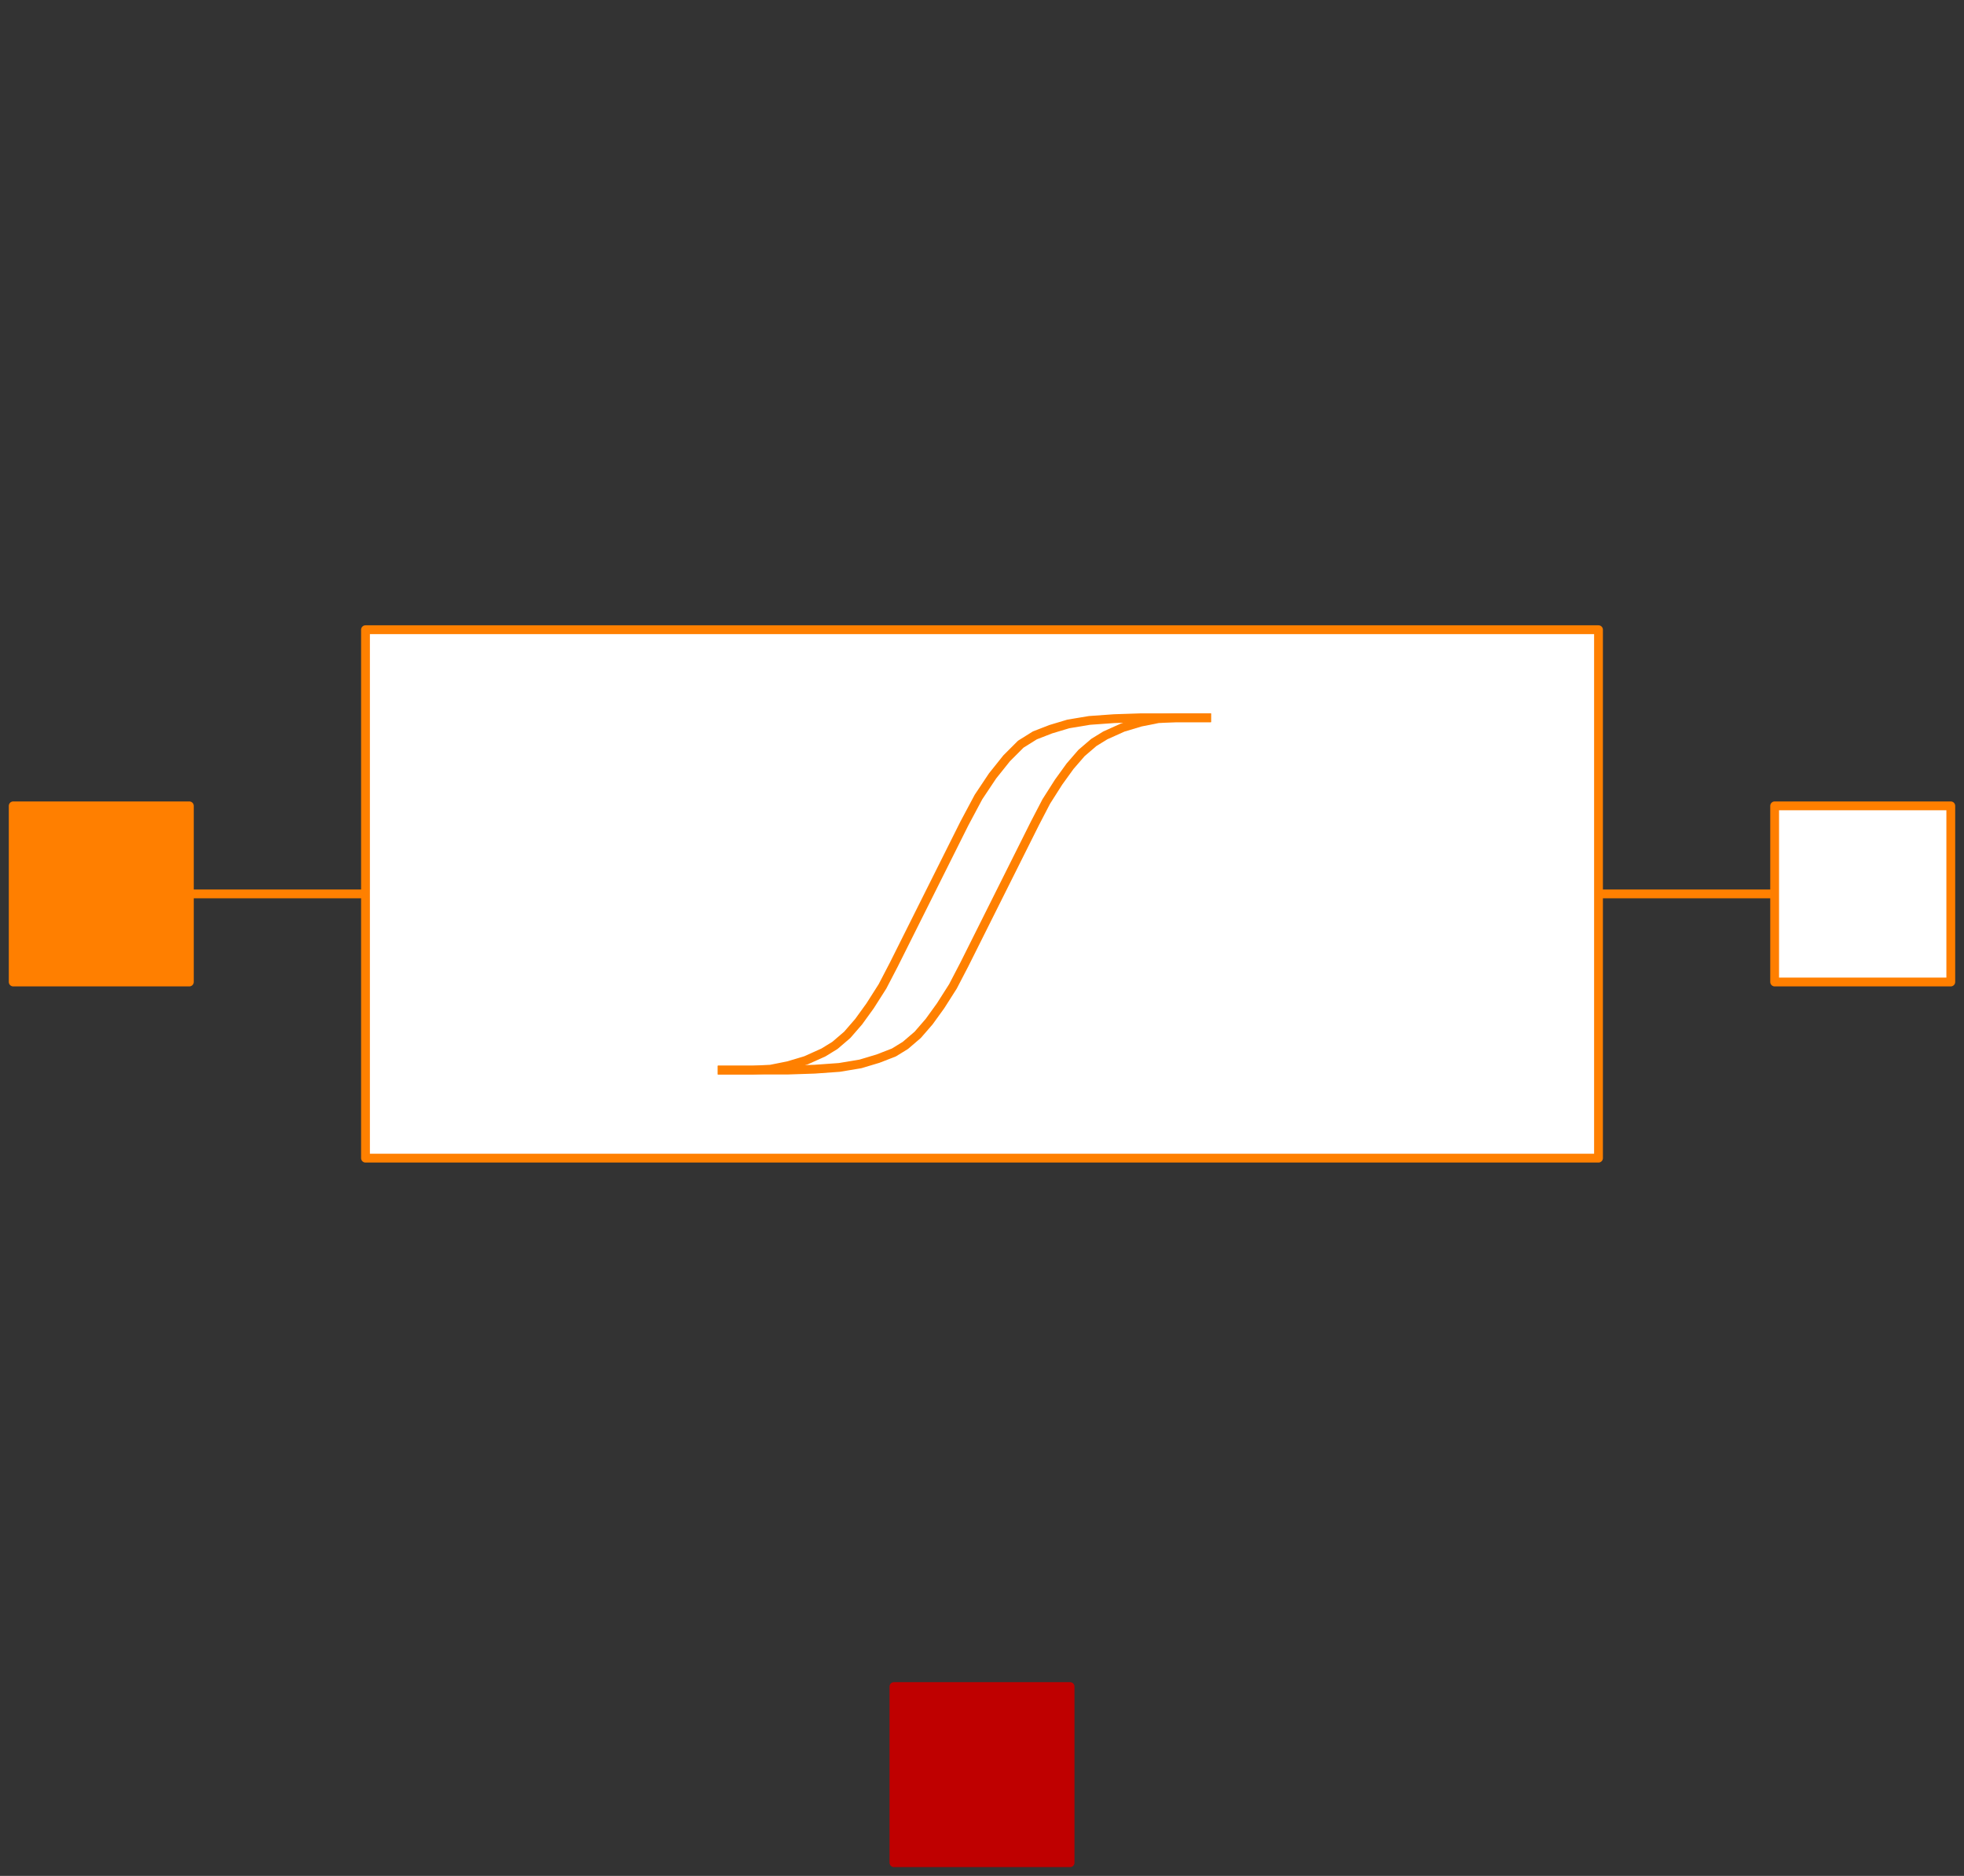 <svg width="223" height="213" xmlns="http://www.w3.org/2000/svg" xmlns:xlink="http://www.w3.org/1999/xlink">
	<rect width="100%" height="100%" fill="#333333" stroke="none"/>
	<g id="Modelica.Magnetic.FluxTubes.Interfaces.PartialGenericHysteresis" class="component">
		<polyline points="41.5,101.5 11.5,101.5" fill-opacity="0" stroke="#FF8000" stroke-width="1.0" stroke-linecap="butt" stroke-linejoin="round" />
		<polygon points="41.5,131.5 181.5,131.5 181.5,71.5 41.5,71.5" fill="#FFFFFF" stroke="#FF8000" stroke-width="1.0" stroke-linecap="butt" stroke-linejoin="round" />
		<polyline points="181.5,101.5 211.5,101.5" fill-opacity="0" stroke="#FF8000" stroke-width="1.0" stroke-linecap="butt" stroke-linejoin="round" />
		<polyline points="81.5,121.5 89.5,121.5 92.5,121.4 95.3,121.2 97.7,120.8 99.7,120.2 101.5,119.5 101.5,119.5 102.8,118.7 104.2,117.5 105.5,116.0 106.8,114.2 108.2,112.0 109.5,109.5 109.5,109.5 113.5,101.5 117.5,93.5 117.5,93.5 118.8,91.0 120.2,88.8 121.5,87.0 122.8,85.5 124.2,84.3 125.5,83.5 125.5,83.5 127.5,82.6 129.5,82.0 131.5,81.6 133.5,81.5 137.5,81.5" fill-opacity="0" stroke="#FF8000" stroke-width="1.0" stroke-linecap="butt" stroke-linejoin="round" />
		<polyline points="137.5,81.5 129.5,81.5 126.5,81.6 123.7,81.8 121.3,82.2 119.3,82.8 117.5,83.5 117.5,83.5 115.9,84.5 114.3,86.1 112.7,88.1 111.1,90.5 109.5,93.5 109.5,93.5 105.5,101.5 101.5,109.5 101.5,109.5 100.2,112.0 98.8,114.2 97.5,116.0 96.2,117.5 94.8,118.7 93.5,119.5 93.5,119.5 91.5,120.4 89.5,121.0 87.5,121.4 85.5,121.5 81.5,121.5" fill-opacity="0" stroke="#FF8000" stroke-width="1.0" stroke-linecap="butt" stroke-linejoin="round" />
		<g id="port_p" class="port">
			<polygon points="1.5,111.5 21.5,111.5 21.5,91.5 1.5,91.5" fill="#FF7F00" stroke="#FF7F00" stroke-width="1.0" stroke-linecap="butt" stroke-linejoin="round" />
		</g>
		<g id="port_n" class="port">
			<polygon points="201.5,111.5 221.5,111.5 221.5,91.5 201.5,91.5" fill="#FFFFFF" stroke="#FF7F00" stroke-width="1.0" stroke-linecap="butt" stroke-linejoin="round" />
		</g>
		<g id="heatPort" class="port">
			<polygon points="101.5,211.5 121.5,211.5 121.5,191.5 101.5,191.5" fill="#BF0000" stroke="#BF0000" stroke-width="1.0" stroke-linecap="butt" stroke-linejoin="round" />
		</g>
	</g>
</svg>
